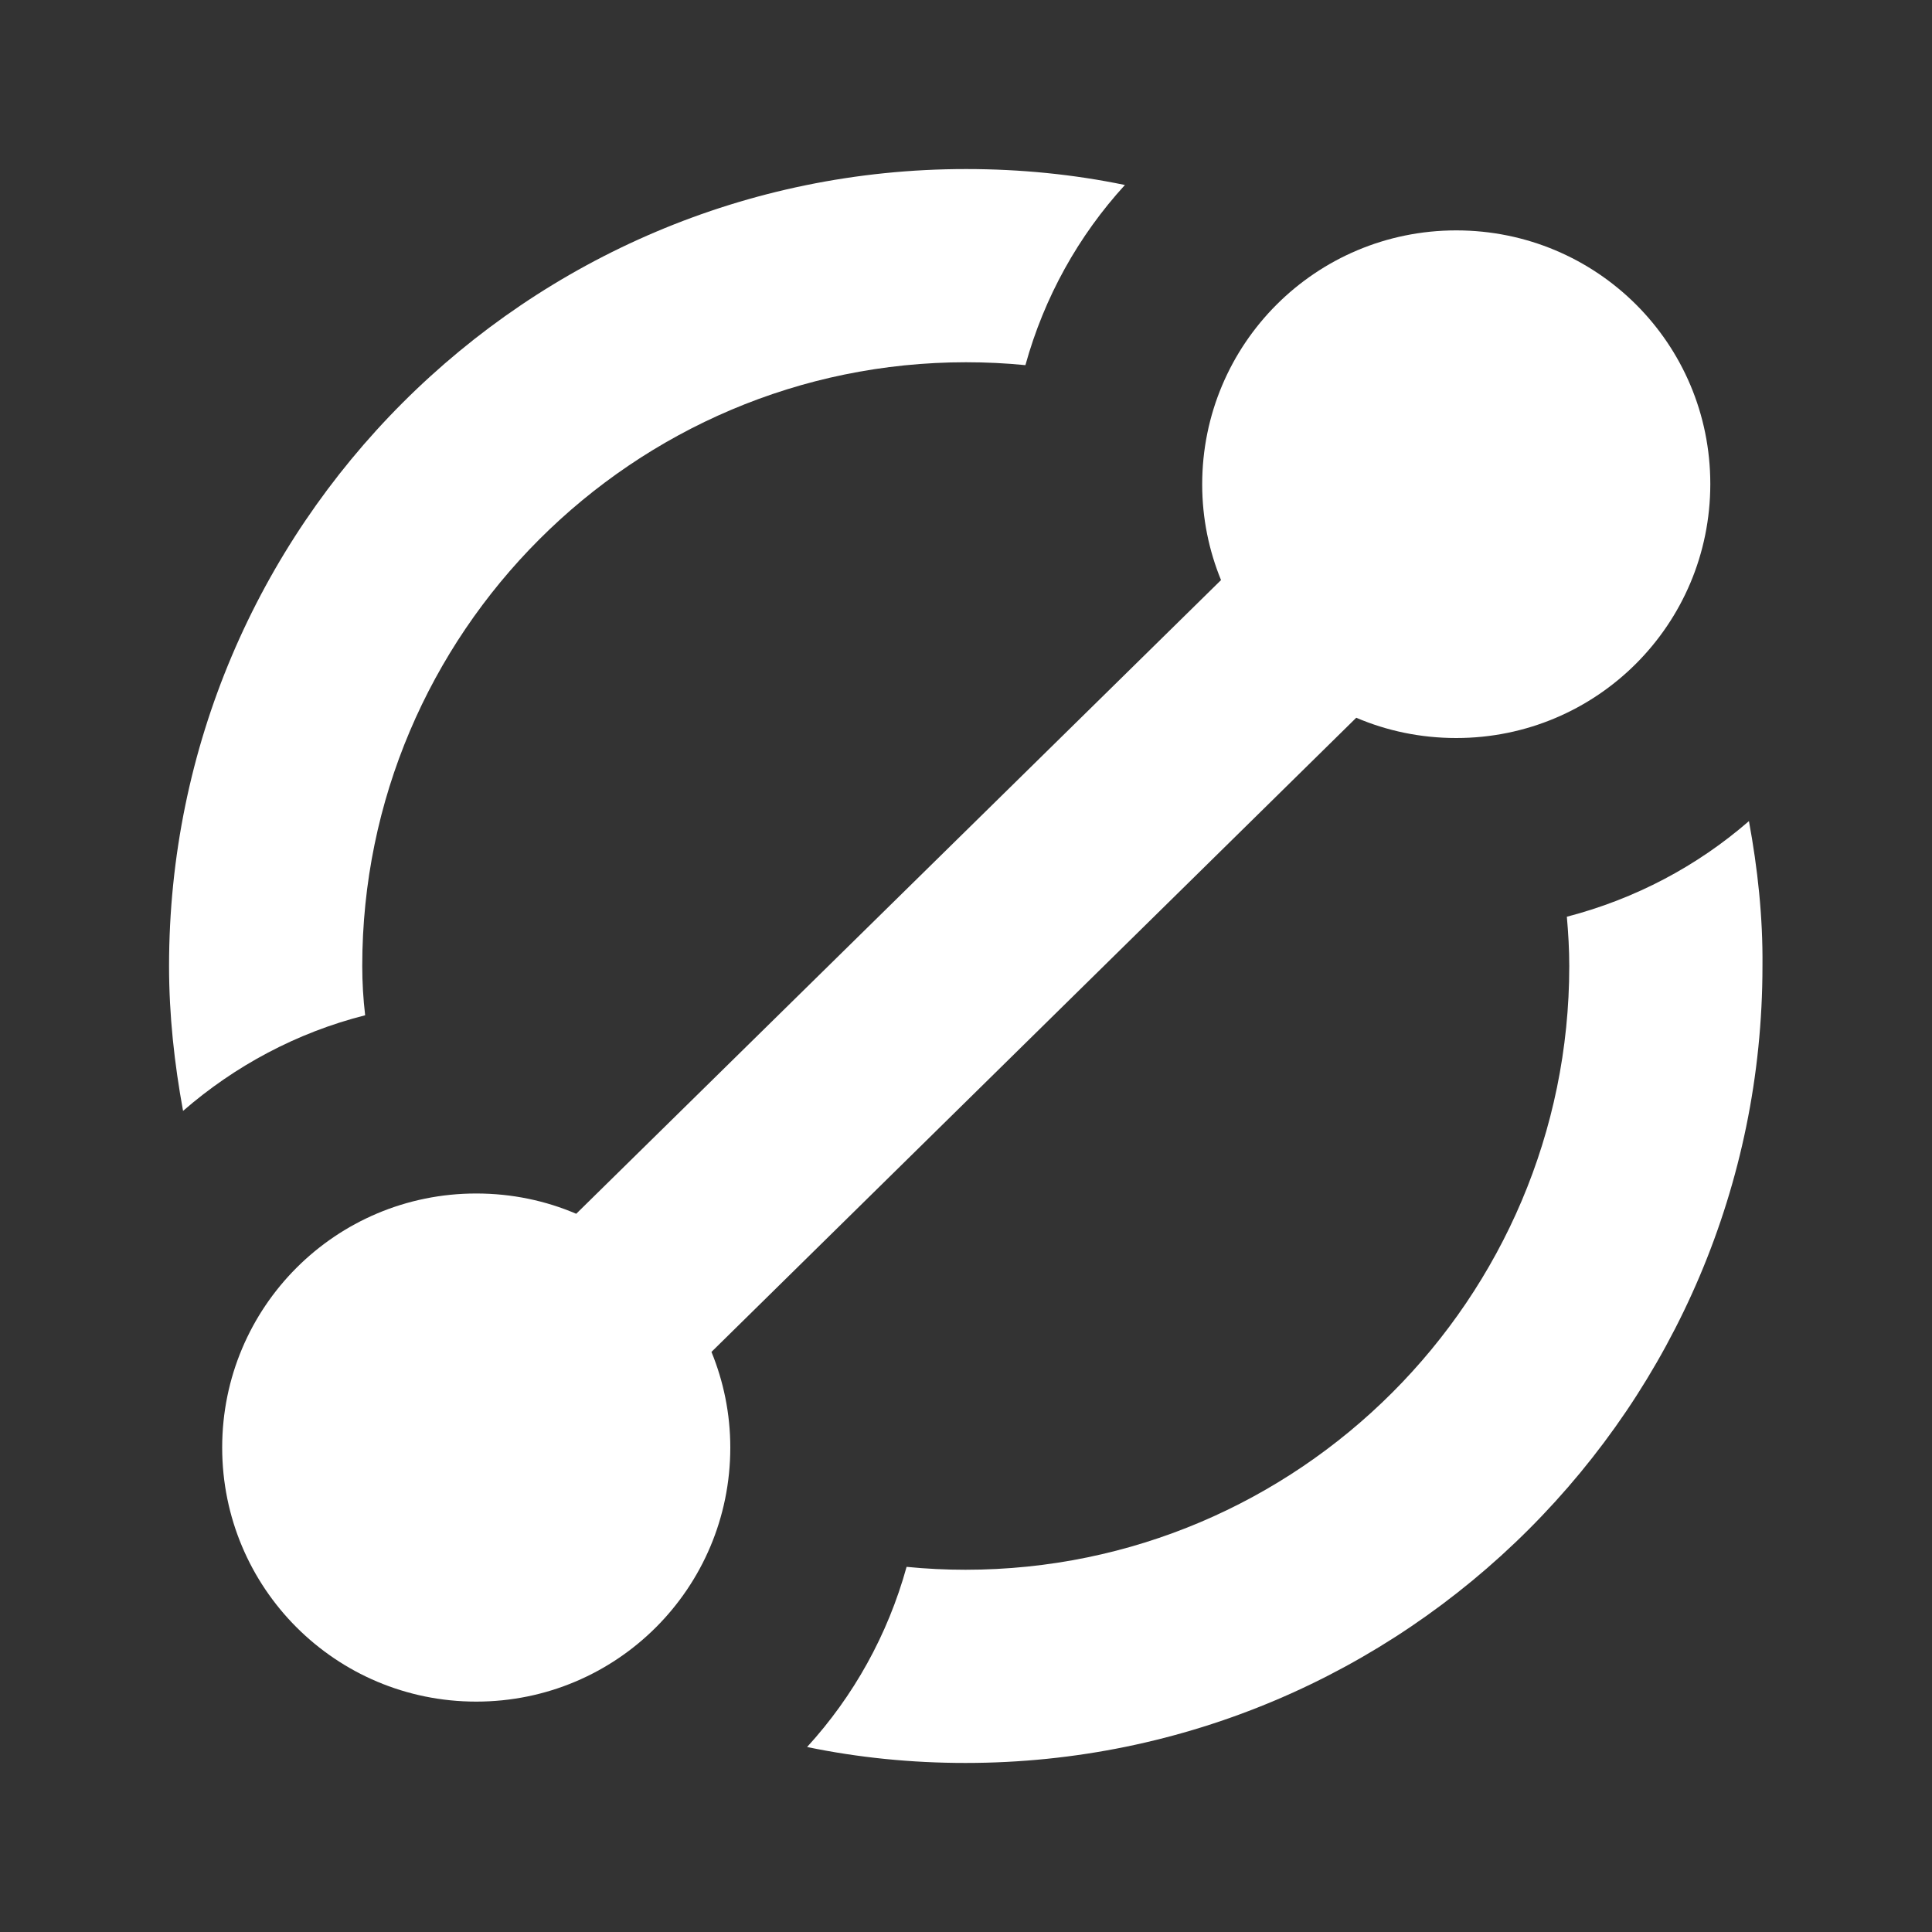 <?xml version="1.0" encoding="utf-8"?>
<!-- Generator: Adobe Illustrator 26.4.1, SVG Export Plug-In . SVG Version: 6.00 Build 0)  -->
<svg version="1.1" id="Point_to_Point" xmlns="http://www.w3.org/2000/svg" xmlns:xlink="http://www.w3.org/1999/xlink" x="0px"
	 y="0px" width="40px" height="40px" viewBox="0 0 40 40" enable-background="new 0 0 40 40" xml:space="preserve">
<rect x="0" y="0" width="40" height="40" fill="#333333" stroke="none"/>
<g>
	<path fill="#FFFFFF" d="M28.08,14.86c0.63,0.27,1.33,0.42,2.07,0.42c2.91,0,5.26-2.35,5.26-5.26c0-2.91-2.35-5.25-5.26-5.25
		c-2.91,0-5.26,2.35-5.26,5.26c0,0.7,0.14,1.37,0.39,1.98L11.93,25.13c-0.63-0.27-1.33-0.42-2.07-0.42c-2.91,0-5.26,2.35-5.26,5.26
		c0,2.91,2.35,5.26,5.26,5.26c2.91,0,5.26-2.35,5.26-5.26c0-0.7-0.14-1.37-0.39-1.98L28.08,14.86z"/>
	<path fill="#FFFFFF" d="M7.5,20c0-6.89,5.61-12.5,12.5-12.5c0.42,0,0.83,0.02,1.23,0.06c0.39-1.41,1.1-2.68,2.06-3.73
		C22.23,3.61,21.13,3.5,20,3.5C10.9,3.5,3.5,10.9,3.5,20c0,1.02,0.11,2.02,0.29,3c1.07-0.93,2.35-1.62,3.77-1.98
		C7.52,20.68,7.5,20.34,7.5,20z"/>
	<path fill="#FFFFFF" d="M36.21,17c-1.07,0.93-2.35,1.61-3.77,1.98c0.03,0.34,0.05,0.68,0.05,1.02c0,6.89-5.61,12.5-12.5,12.5
		c-0.41,0-0.82-0.02-1.22-0.06c-0.39,1.41-1.1,2.68-2.06,3.73c1.06,0.22,2.16,0.33,3.28,0.33c9.1,0,16.5-7.4,16.5-16.5
		C36.5,18.98,36.39,17.98,36.21,17z"/>
</g>
</svg>
